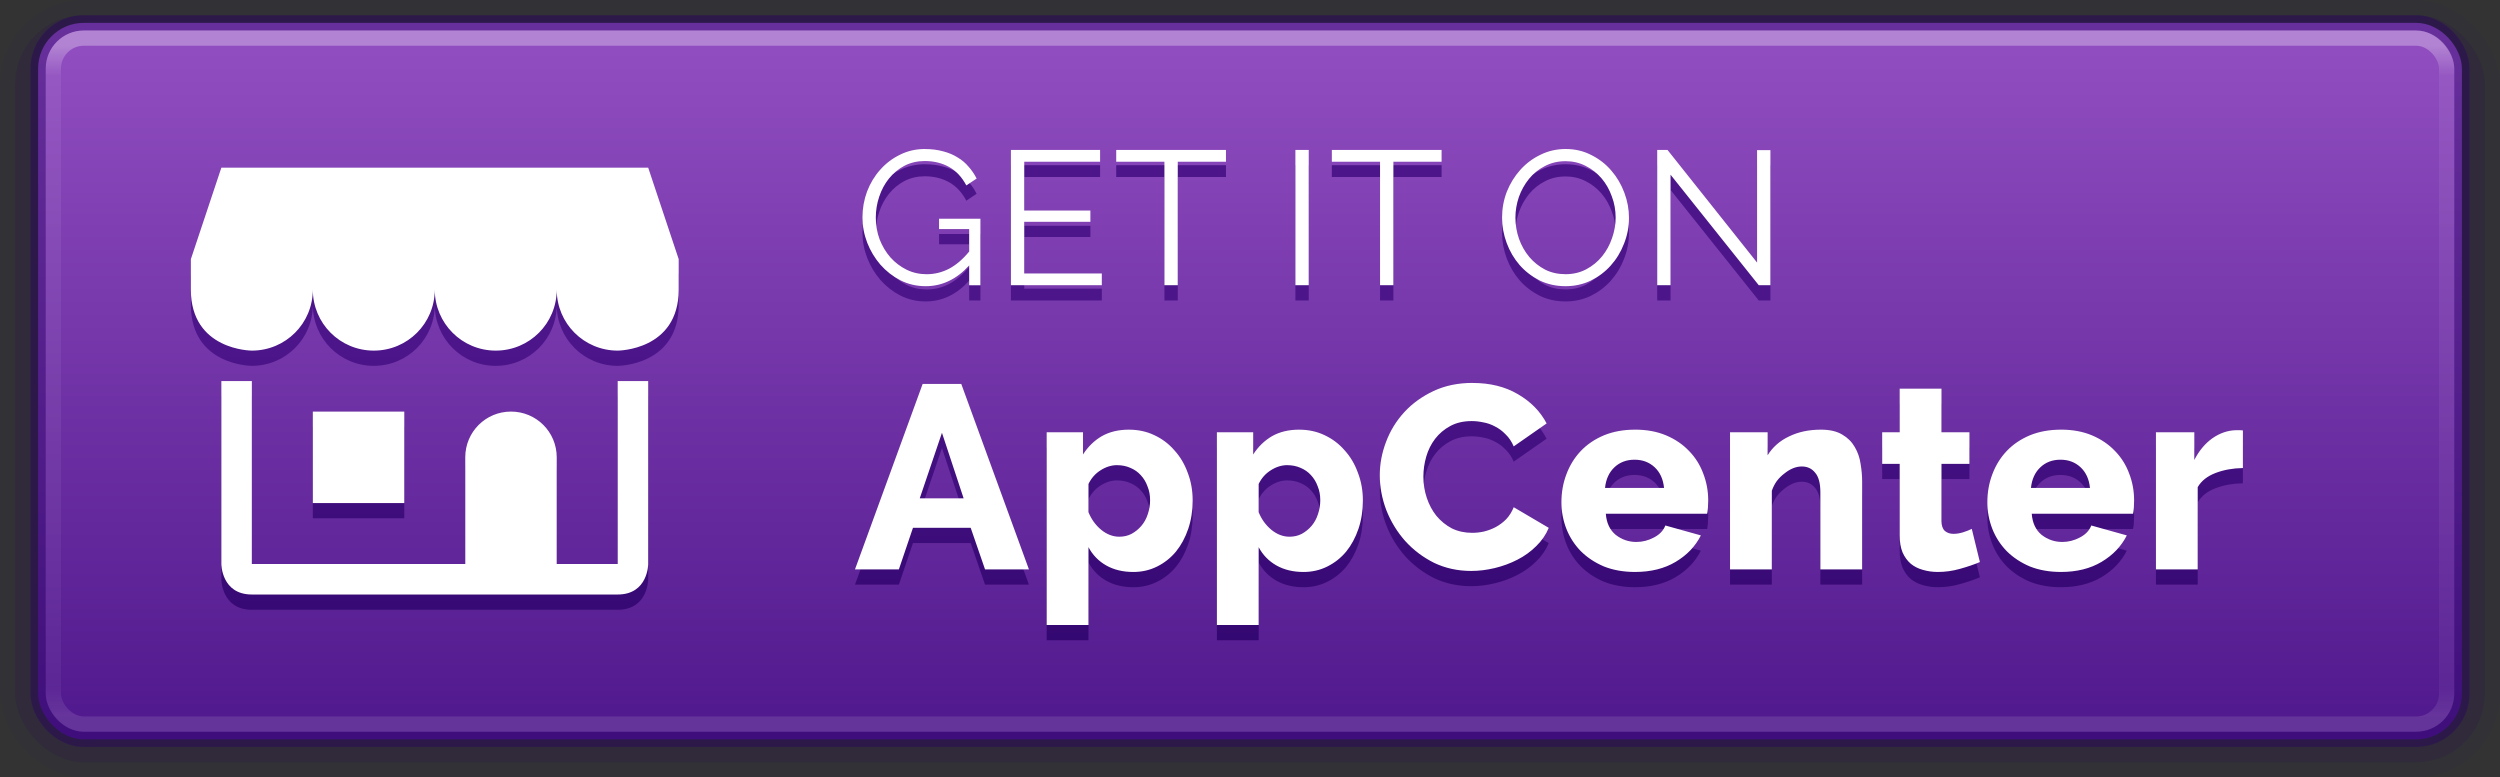<?xml version="1.0" encoding="UTF-8" standalone="no"?>
<svg
   xmlns:dc="http://purl.org/dc/elements/1.1/"
   xmlns:cc="http://creativecommons.org/ns#"
   xmlns:rdf="http://www.w3.org/1999/02/22-rdf-syntax-ns#"
   xmlns:svg="http://www.w3.org/2000/svg"
   xmlns="http://www.w3.org/2000/svg"
   xmlns:xlink="http://www.w3.org/1999/xlink"
   xmlns:sodipodi="http://sodipodi.sourceforge.net/DTD/sodipodi-0.dtd"
   xmlns:inkscape="http://www.inkscape.org/namespaces/inkscape"
   width="164"
   height="51"
   viewBox="0 0 164 51"
   id="svg2"
   version="1.1"
   inkscape:version="0.91 r13725"
   sodipodi:docname="badge.svg"
   inkscape:export-filename="/home/micah/Projects/appstream-redirect/src/download.png"
   inkscape:export-xdpi="90"
   inkscape:export-ydpi="90">
  <rect x="0" y="0" width="164" height="51" fill="#333333" stroke="none"/>
  <sodipodi:namedview
     pagecolor="#ffffff"
     bordercolor="#666666"
     borderopacity="1"
     objecttolerance="10"
     gridtolerance="10"
     guidetolerance="10"
     inkscape:pageopacity="0"
     inkscape:pageshadow="2"
     inkscape:window-width="1920"
     inkscape:window-height="1017"
     id="namedview24"
     showgrid="true"
     showborder="true"
     inkscape:zoom="1"
     inkscape:cx="-32.009962"
     inkscape:cy="53.345524"
     inkscape:window-x="0"
     inkscape:window-y="30"
     inkscape:window-maximized="1"
     inkscape:current-layer="svg2" />
  <defs
     id="defs4">
    <linearGradient
       inkscape:collect="always"
       id="linearGradient4232">
      <stop
         style="stop-color:#4c158a;stop-opacity:1"
         offset="0"
         id="stop4234" />
      <stop
         style="stop-color:#260063;stop-opacity:1"
         offset="1"
         id="stop4236" />
    </linearGradient>
    <linearGradient
       id="linearGradient4755">
      <stop
         id="stop4757"
         offset="0"
         style="stop-color:#ad65d6;stop-opacity:1" />
      <stop
         id="stop4759"
         offset="1"
         style="stop-color:#4c158a;stop-opacity:1" />
    </linearGradient>
    <style
       id="current-color-scheme"
       type="text/css">
      .ColorScheme-Text {
        color:#4d4d4d;
      }
      .ColorScheme-Background {
        color:#eff0f1;
      }
      .ColorScheme-Highlight {
        color:#3daee9;
      }
      .ColorScheme-ViewText {
        color:#31363b;
      }
      .ColorScheme-ViewBackground {
        color:#fcfcfc;
      }
      .ColorScheme-ViewHover {
        color:#93cee9;
      }
      .ColorScheme-ViewFocus{
        color:#3daee9;
      }
      .ColorScheme-ButtonText {
        color:#31363b;
      }
      .ColorScheme-ButtonBackground {
        color:#eff0f1;
      }
      .ColorScheme-ButtonHover {
        color:#93cee9;
      }
      .ColorScheme-ButtonFocus{
        color:#3daee9;
      }
      </style>
    <linearGradient
       id="linearGradient4136-3"
       y2="27.419"
       xlink:href="#linearGradient5340"
       gradientUnits="userSpaceOnUse"
       x2="112.216"
       gradientTransform="matrix(2.413,0,0,2.407,80.179,952.361)"
       y1="9.14"
       x1="112.216" />
    <linearGradient
       id="linearGradient5340">
      <stop
         offset="0"
         stop-color="#fff"
         id="stop5342" />
      <stop
         offset="0.045"
         stop-opacity=".235"
         stop-color="#fff"
         id="stop5344" />
      <stop
         offset="0.955"
         stop-opacity=".157"
         stop-color="#fff"
         id="stop5346" />
      <stop
         offset="1"
         stop-opacity=".392"
         stop-color="#fff"
         id="stop5348" />
    </linearGradient>
    <linearGradient
       gradientTransform="matrix(0.994,0,0,0.979,195.02,18.799)"
       gradientUnits="userSpaceOnUse"
       y2="1024.915"
       x2="99.016"
       y1="955.469"
       x1="99.016"
       id="linearGradient4761-6"
       xlink:href="#linearGradient4755" />
    <linearGradient
       inkscape:collect="always"
       xlink:href="#linearGradient4232"
       id="linearGradient4238"
       x1="275"
       y1="994.362"
       x2="275"
       y2="1024.362"
       gradientUnits="userSpaceOnUse" />
  </defs>
  <g
     id="layer1"
     transform="translate(-195,-971.362)">
    <rect
       style="color:#fbc02d;font-style:normal;font-variant:normal;font-weight:normal;font-stretch:normal;font-size:medium;line-height:125%;font-family:Ubuntu;-inkscape-font-specification:Ubuntu;letter-spacing:0px;word-spacing:-4.84px;clip-rule:nonzero;display:inline;overflow:visible;visibility:visible;opacity:0.05;isolation:auto;mix-blend-mode:normal;color-interpolation:sRGB;color-interpolation-filters:linearRGB;solid-color:#000000;solid-opacity:1;fill:#260063;fill-opacity:1;fill-rule:nonzero;stroke:none;stroke-width:1;stroke-linecap:butt;stroke-linejoin:miter;stroke-miterlimit:4;stroke-dasharray:none;stroke-dashoffset:0;stroke-opacity:1;marker:none;color-rendering:auto;image-rendering:auto;shape-rendering:auto;text-rendering:auto;enable-background:accumulate"
       id="rect3347-7-6-1-5-8-2-3-3-9"
       width="164"
       height="51"
       x="195"
       y="971.362"
       rx="5.5"
       ry="5.5" />
    <rect
       style="color:#fbc02d;font-style:normal;font-variant:normal;font-weight:normal;font-stretch:normal;font-size:medium;line-height:125%;font-family:Ubuntu;-inkscape-font-specification:Ubuntu;letter-spacing:0px;word-spacing:-4.84px;clip-rule:nonzero;display:inline;overflow:visible;visibility:visible;opacity:0.15;isolation:auto;mix-blend-mode:normal;color-interpolation:sRGB;color-interpolation-filters:linearRGB;solid-color:#000000;solid-opacity:1;fill:#260063;fill-opacity:1;fill-rule:nonzero;stroke:none;stroke-width:1;stroke-linecap:butt;stroke-linejoin:miter;stroke-miterlimit:4;stroke-dasharray:none;stroke-dashoffset:0;stroke-opacity:1;marker:none;color-rendering:auto;image-rendering:auto;shape-rendering:auto;text-rendering:auto;enable-background:accumulate"
       id="rect3347-7-6-1-5-8-2-3-3"
       width="162"
       height="49"
       x="196"
       y="972.362"
       rx="4.5"
       ry="4.5" />
    <rect
       style="color:#fbc02d;font-style:normal;font-variant:normal;font-weight:normal;font-stretch:normal;font-size:medium;line-height:125%;font-family:Ubuntu;-inkscape-font-specification:Ubuntu;letter-spacing:0px;word-spacing:-4.84px;clip-rule:nonzero;display:inline;overflow:visible;visibility:visible;opacity:1;isolation:auto;mix-blend-mode:normal;color-interpolation:sRGB;color-interpolation-filters:linearRGB;solid-color:#000000;solid-opacity:1;fill:url(#linearGradient4761-6);fill-opacity:1;fill-rule:nonzero;stroke:none;stroke-width:1;stroke-linecap:butt;stroke-linejoin:miter;stroke-miterlimit:4;stroke-dasharray:none;stroke-dashoffset:0;stroke-opacity:1;marker:none;color-rendering:auto;image-rendering:auto;shape-rendering:auto;text-rendering:auto;enable-background:accumulate"
       id="rect3347-7-6-1-5-8-2-3"
       width="159"
       height="47"
       x="197.5"
       y="972.862"
       rx="3"
       ry="3" />
    <path
       id="text4136-0-4-7-7-9-6-9"
       d="m 255.678,982.136 c -0.592,0 -1.137,0.125 -1.637,0.375 -0.5,0.242 -0.934,0.572 -1.301,0.988 -0.367,0.408 -0.653,0.884 -0.861,1.426 -0.2,0.542 -0.301,1.108 -0.301,1.699 0,0.567 0.104,1.12 0.312,1.662 0.208,0.533 0.497,1.012 0.863,1.438 0.375,0.425 0.812,0.767 1.312,1.025 0.508,0.258 1.062,0.387 1.662,0.387 1.075,0 2.025,-0.453 2.85,-1.361 l 0,1.299 0.738,0 0,-4.361 -2.713,0 0,0.674 1.975,0 0,1.477 c -0.425,0.517 -0.871,0.895 -1.338,1.137 -0.458,0.233 -0.941,0.35 -1.449,0.35 -0.475,0 -0.916,-0.099 -1.324,-0.299 -0.4,-0.2 -0.751,-0.467 -1.051,-0.801 -0.3,-0.342 -0.538,-0.738 -0.713,-1.188 -0.167,-0.45 -0.25,-0.926 -0.25,-1.426 0,-0.475 0.075,-0.933 0.225,-1.375 0.15,-0.45 0.364,-0.846 0.639,-1.188 0.283,-0.35 0.62,-0.628 1.012,-0.836 0.4,-0.208 0.846,-0.312 1.338,-0.312 0.592,0 1.121,0.128 1.588,0.387 0.467,0.258 0.845,0.663 1.137,1.213 l 0.676,-0.451 c -0.142,-0.283 -0.317,-0.54 -0.525,-0.773 -0.2,-0.242 -0.441,-0.447 -0.725,-0.613 -0.275,-0.175 -0.593,-0.309 -0.951,-0.4 -0.358,-0.1 -0.754,-0.15 -1.188,-0.15 z m 42.033,0 c -0.592,0 -1.142,0.125 -1.65,0.375 -0.508,0.242 -0.949,0.572 -1.324,0.988 -0.375,0.417 -0.672,0.896 -0.889,1.438 -0.208,0.542 -0.312,1.108 -0.312,1.699 0,0.567 0.101,1.122 0.301,1.664 0.2,0.542 0.483,1.024 0.85,1.449 0.367,0.417 0.804,0.753 1.312,1.012 0.517,0.25 1.085,0.375 1.701,0.375 0.592,0 1.14,-0.12 1.648,-0.361 0.508,-0.25 0.946,-0.58 1.312,-0.988 0.375,-0.417 0.667,-0.896 0.875,-1.438 0.217,-0.542 0.326,-1.108 0.326,-1.699 0,-0.558 -0.101,-1.105 -0.301,-1.639 -0.2,-0.542 -0.483,-1.024 -0.85,-1.449 -0.358,-0.425 -0.796,-0.767 -1.312,-1.025 -0.508,-0.267 -1.071,-0.4 -1.688,-0.4 z m -36.395,0.062 0,8.875 5.963,0 0,-0.773 -5.088,0 0,-3.389 4.338,0 0,-0.736 -4.338,0 0,-3.201 4.975,0 0,-0.775 -5.85,0 z m 6.908,0 0,0.775 3.162,0 0,8.1 0.875,0 0,-8.1 3.162,0 0,-0.775 -7.199,0 z m 11.754,0 0,8.875 0.875,0 0,-8.875 -0.875,0 z m 2.391,0 0,0.775 3.162,0 0,8.1 0.875,0 0,-8.1 3.162,0 0,-0.775 -7.199,0 z m 21.344,0 0,8.875 0.875,0 0,-7.25 5.787,7.25 0.764,0 0,-8.861 -0.875,0 0,7.375 -5.875,-7.389 -0.676,0 z m -6.014,0.738 c 0.483,0 0.924,0.104 1.324,0.312 0.4,0.2 0.745,0.471 1.037,0.812 0.292,0.342 0.517,0.738 0.676,1.188 0.167,0.442 0.25,0.903 0.25,1.387 0,0.458 -0.08,0.91 -0.238,1.352 -0.15,0.442 -0.367,0.838 -0.65,1.188 -0.283,0.35 -0.629,0.633 -1.037,0.85 -0.408,0.217 -0.861,0.324 -1.361,0.324 -0.492,0 -0.938,-0.099 -1.338,-0.299 -0.4,-0.208 -0.745,-0.485 -1.037,-0.826 -0.292,-0.35 -0.517,-0.746 -0.676,-1.188 -0.158,-0.45 -0.238,-0.917 -0.238,-1.4 0,-0.458 0.077,-0.908 0.227,-1.35 0.158,-0.442 0.379,-0.838 0.662,-1.188 0.283,-0.35 0.629,-0.63 1.037,-0.838 0.408,-0.217 0.863,-0.324 1.363,-0.324 z m -88.178,0.426 -2,6 0,2 c 0,4 4,4 4,4 2.216,0 4,-1.784 4,-4 0,2.216 1.784,4 4,4 2.216,0 4,-1.784 4,-4 0,2.216 1.784,4 4,4 2.216,0 4,-1.784 4,-4 0,2.216 1.784,4 4,4 0,0 4,0 4,-4 l 0,-2 -2,-6 -28,0 z m 0,14 0,12 c 0,0 0,2 2,2 l 10,0 14,0 c 2,0 2,-2 2,-2 l 0,-12 -2,0 0,12 -4,0 0,-7 c 0,-1.662 -1.338,-3 -3,-3 -1.662,0 -3,1.338 -3,3 l 0,7 -14,0 0,-12 -2,0 z m 82.09,0.119 c -0.959,0 -1.815,0.177 -2.568,0.531 -0.754,0.354 -1.395,0.816 -1.92,1.387 -0.525,0.571 -0.925,1.222 -1.199,1.953 -0.274,0.72 -0.41,1.445 -0.41,2.176 0,0.777 0.142,1.543 0.428,2.297 0.297,0.754 0.709,1.428 1.234,2.022 0.537,0.594 1.169,1.072 1.9,1.438 0.742,0.354 1.554,0.531 2.434,0.531 0.503,0 1.016,-0.062 1.541,-0.188 0.525,-0.126 1.022,-0.309 1.49,-0.549 0.468,-0.24 0.88,-0.537 1.234,-0.891 0.365,-0.354 0.64,-0.754 0.822,-1.199 l -2.297,-1.353 c -0.126,0.308 -0.291,0.572 -0.496,0.789 -0.206,0.206 -0.434,0.377 -0.686,0.514 -0.24,0.126 -0.495,0.223 -0.77,0.291 -0.263,0.057 -0.52,0.086 -0.771,0.086 -0.491,0 -0.936,-0.097 -1.336,-0.291 -0.388,-0.206 -0.726,-0.48 -1.012,-0.822 -0.274,-0.343 -0.484,-0.738 -0.633,-1.183 -0.148,-0.446 -0.223,-0.907 -0.223,-1.387 0,-0.445 0.062,-0.884 0.188,-1.318 0.126,-0.434 0.319,-0.823 0.582,-1.166 0.263,-0.343 0.594,-0.623 0.994,-0.84 0.4,-0.217 0.868,-0.324 1.404,-0.324 0.251,0 0.509,0.029 0.771,0.086 0.263,0.046 0.52,0.136 0.771,0.274 0.251,0.126 0.48,0.297 0.686,0.514 0.217,0.206 0.392,0.467 0.529,0.787 l 2.16,-1.506 c -0.411,-0.788 -1.04,-1.429 -1.885,-1.92 -0.834,-0.491 -1.823,-0.736 -2.965,-0.736 z m -36.086,0.068 -4.438,12.164 2.879,0 0.924,-2.725 3.787,0 0.941,2.725 2.879,0 -4.438,-12.164 -2.535,0 z m 64.094,0.309 0,2.861 -1.148,0 0,2.072 1.148,0 0,4.693 c 0,0.434 0.062,0.807 0.188,1.115 0.137,0.308 0.32,0.56 0.549,0.754 0.228,0.183 0.49,0.313 0.787,0.393 0.308,0.091 0.634,0.137 0.977,0.137 0.491,0 0.977,-0.068 1.457,-0.205 0.491,-0.137 0.926,-0.285 1.303,-0.445 l -0.531,-2.176 c -0.16,0.08 -0.349,0.154 -0.566,0.223 -0.217,0.068 -0.427,0.103 -0.633,0.103 -0.228,0 -0.418,-0.064 -0.566,-0.19 -0.148,-0.137 -0.223,-0.353 -0.223,-0.65 l 0,-3.752 1.834,0 0,-2.072 -1.834,0 0,-2.861 -2.74,0 z m -104.098,1.504 0,6 6,0 0,-6 -6,0 z m 53.537,1.186 c -0.685,0 -1.279,0.142 -1.781,0.428 -0.491,0.285 -0.901,0.685 -1.232,1.199 l 0,-1.455 -2.383,0 0,12.643 2.742,0 0,-5.106 c 0.274,0.514 0.662,0.914 1.164,1.199 0.503,0.285 1.096,0.428 1.781,0.428 0.56,0 1.081,-0.12 1.561,-0.359 0.48,-0.24 0.89,-0.565 1.232,-0.977 0.343,-0.423 0.611,-0.919 0.805,-1.49 0.194,-0.571 0.291,-1.193 0.291,-1.867 0,-0.651 -0.107,-1.257 -0.324,-1.816 -0.206,-0.571 -0.498,-1.062 -0.875,-1.473 -0.365,-0.423 -0.804,-0.754 -1.318,-0.994 -0.503,-0.24 -1.057,-0.359 -1.662,-0.359 z m 11.166,0 c -0.685,0 -1.279,0.142 -1.781,0.428 -0.491,0.285 -0.903,0.685 -1.234,1.199 l 0,-1.455 -2.381,0 0,12.643 2.74,0 0,-5.106 c 0.274,0.514 0.663,0.914 1.166,1.199 0.503,0.285 1.096,0.428 1.781,0.428 0.56,0 1.079,-0.12 1.559,-0.359 0.48,-0.24 0.892,-0.565 1.234,-0.977 0.343,-0.423 0.611,-0.919 0.805,-1.49 0.194,-0.571 0.291,-1.193 0.291,-1.867 0,-0.651 -0.109,-1.257 -0.326,-1.816 -0.206,-0.571 -0.496,-1.062 -0.873,-1.473 -0.365,-0.423 -0.804,-0.754 -1.318,-0.994 -0.503,-0.24 -1.057,-0.359 -1.662,-0.359 z m 22.037,0 c -0.765,0 -1.451,0.126 -2.057,0.377 -0.594,0.251 -1.097,0.593 -1.508,1.027 -0.411,0.434 -0.724,0.943 -0.941,1.525 -0.217,0.571 -0.326,1.183 -0.326,1.834 0,0.605 0.109,1.187 0.326,1.746 0.217,0.548 0.53,1.034 0.941,1.457 0.423,0.423 0.932,0.758 1.525,1.01 0.605,0.24 1.285,0.359 2.039,0.359 1.039,0 1.93,-0.223 2.672,-0.668 0.742,-0.445 1.29,-1.022 1.645,-1.73 l -2.33,-0.65 c -0.126,0.331 -0.377,0.595 -0.754,0.789 -0.365,0.194 -0.747,0.291 -1.146,0.291 -0.503,0 -0.954,-0.154 -1.354,-0.463 -0.388,-0.32 -0.607,-0.783 -0.652,-1.389 l 6.648,0 c 0.023,-0.114 0.039,-0.244 0.051,-0.393 0.011,-0.16 0.018,-0.321 0.018,-0.48 0,-0.617 -0.109,-1.204 -0.326,-1.764 -0.206,-0.56 -0.515,-1.052 -0.926,-1.475 -0.411,-0.434 -0.914,-0.776 -1.508,-1.027 -0.594,-0.251 -1.272,-0.377 -2.037,-0.377 z m 12.191,0 c -0.788,0 -1.486,0.148 -2.092,0.445 -0.605,0.285 -1.073,0.698 -1.404,1.234 l 0,-1.508 -2.467,0 0,8.994 2.742,0 0,-5.156 c 0.08,-0.228 0.187,-0.441 0.324,-0.635 0.148,-0.194 0.315,-0.359 0.498,-0.496 0.183,-0.148 0.37,-0.264 0.564,-0.344 0.194,-0.08 0.388,-0.119 0.582,-0.119 0.365,0 0.658,0.136 0.875,0.41 0.228,0.263 0.342,0.691 0.342,1.285 l 0,5.055 2.74,0 0,-5.756 c 0,-0.377 -0.033,-0.766 -0.102,-1.166 -0.057,-0.4 -0.183,-0.764 -0.377,-1.096 -0.194,-0.343 -0.468,-0.617 -0.822,-0.822 -0.354,-0.217 -0.822,-0.326 -1.404,-0.326 z m 15.75,0 c -0.765,0 -1.451,0.126 -2.057,0.377 -0.594,0.251 -1.097,0.593 -1.508,1.027 -0.411,0.434 -0.724,0.943 -0.941,1.525 -0.217,0.571 -0.326,1.183 -0.326,1.834 0,0.605 0.109,1.187 0.326,1.746 0.217,0.548 0.53,1.034 0.941,1.457 0.423,0.423 0.931,0.758 1.525,1.01 0.605,0.24 1.285,0.359 2.039,0.359 1.039,0 1.93,-0.223 2.672,-0.668 0.742,-0.445 1.29,-1.022 1.645,-1.73 l -2.33,-0.65 c -0.126,0.331 -0.377,0.595 -0.754,0.789 -0.365,0.194 -0.749,0.291 -1.148,0.291 -0.503,0 -0.954,-0.154 -1.354,-0.463 -0.388,-0.32 -0.605,-0.783 -0.65,-1.389 l 6.646,0 c 0.023,-0.114 0.041,-0.244 0.053,-0.393 0.011,-0.16 0.016,-0.321 0.016,-0.48 0,-0.617 -0.107,-1.204 -0.324,-1.764 -0.206,-0.56 -0.515,-1.052 -0.926,-1.475 -0.411,-0.434 -0.914,-0.776 -1.508,-1.027 -0.594,-0.251 -1.272,-0.377 -2.037,-0.377 z m 11.488,0.035 c -0.548,0.011 -1.067,0.189 -1.559,0.531 -0.48,0.343 -0.875,0.817 -1.184,1.422 l 0,-1.816 -2.518,0 0,8.994 2.74,0 0,-5.396 c 0.24,-0.411 0.629,-0.72 1.166,-0.926 0.537,-0.206 1.136,-0.315 1.799,-0.326 l 0,-2.467 c -0.057,-0.011 -0.115,-0.016 -0.172,-0.016 l -0.273,0 z m -84.898,0.17 1.422,4.301 -2.879,0 1.457,-4.301 z m 45.434,1.766 c 0.525,0 0.966,0.165 1.32,0.496 0.354,0.331 0.558,0.782 0.615,1.354 l -3.871,0 c 0.057,-0.56 0.257,-1.005 0.6,-1.336 0.354,-0.343 0.799,-0.514 1.336,-0.514 z m 27.941,0 c 0.525,0 0.964,0.165 1.318,0.496 0.354,0.331 0.56,0.782 0.617,1.354 l -3.871,0 c 0.057,-0.56 0.257,-1.005 0.6,-1.336 0.354,-0.343 0.799,-0.514 1.336,-0.514 z m -61.879,0.359 c 0.308,0 0.593,0.058 0.855,0.172 0.274,0.114 0.503,0.273 0.686,0.478 0.194,0.206 0.343,0.451 0.445,0.736 0.114,0.274 0.172,0.577 0.172,0.908 0,0.32 -0.051,0.629 -0.154,0.926 -0.091,0.285 -0.229,0.537 -0.412,0.754 -0.183,0.217 -0.399,0.394 -0.65,0.531 -0.24,0.126 -0.508,0.188 -0.805,0.188 -0.423,0 -0.822,-0.154 -1.199,-0.463 -0.365,-0.308 -0.64,-0.69 -0.822,-1.147 l 0,-1.85 c 0.183,-0.377 0.444,-0.676 0.787,-0.893 0.354,-0.228 0.721,-0.342 1.098,-0.342 z m 11.164,0 c 0.308,0 0.595,0.058 0.857,0.172 0.274,0.114 0.503,0.273 0.686,0.478 0.194,0.206 0.343,0.451 0.445,0.736 0.114,0.274 0.17,0.577 0.17,0.908 0,0.32 -0.051,0.629 -0.154,0.926 -0.091,0.285 -0.227,0.537 -0.41,0.754 -0.183,0.217 -0.399,0.394 -0.65,0.531 -0.24,0.126 -0.51,0.188 -0.807,0.188 -0.423,0 -0.822,-0.154 -1.199,-0.463 -0.365,-0.308 -0.64,-0.69 -0.822,-1.147 l 0,-1.85 c 0.183,-0.377 0.446,-0.676 0.789,-0.893 0.354,-0.228 0.719,-0.342 1.096,-0.342 z"
       style="font-style:normal;font-variant:normal;font-weight:800;font-stretch:normal;font-size:17.131px;line-height:115%;font-family:Raleway;-inkscape-font-specification:'Raleway Ultra-Bold';letter-spacing:0.19px;word-spacing:0px;fill:url(#linearGradient4238);fill-opacity:1;stroke:none;stroke-width:1px;stroke-linecap:butt;stroke-linejoin:miter;stroke-opacity:1" />
    <path
       id="text4136-0-4-7-7-9-6-4-4"
       d="m 255.678,981.136 c -0.592,0 -1.137,0.125 -1.637,0.375 -0.5,0.242 -0.934,0.572 -1.301,0.988 -0.367,0.408 -0.653,0.884 -0.861,1.426 -0.2,0.542 -0.301,1.108 -0.301,1.699 0,0.567 0.104,1.12 0.312,1.662 0.208,0.533 0.497,1.012 0.863,1.438 0.375,0.425 0.812,0.767 1.312,1.025 0.508,0.258 1.062,0.387 1.662,0.387 1.075,0 2.025,-0.453 2.85,-1.361 l 0,1.299 0.738,0 0,-4.361 -2.713,0 0,0.674 1.975,0 0,1.477 c -0.425,0.517 -0.871,0.895 -1.338,1.137 -0.458,0.233 -0.941,0.35 -1.449,0.35 -0.475,0 -0.916,-0.099 -1.324,-0.299 -0.4,-0.2 -0.751,-0.467 -1.051,-0.801 -0.3,-0.342 -0.538,-0.738 -0.713,-1.188 -0.167,-0.45 -0.25,-0.926 -0.25,-1.426 0,-0.475 0.075,-0.933 0.225,-1.375 0.15,-0.45 0.364,-0.846 0.639,-1.188 0.283,-0.35 0.62,-0.628 1.012,-0.836 0.4,-0.208 0.846,-0.312 1.338,-0.312 0.592,0 1.121,0.128 1.588,0.387 0.467,0.258 0.845,0.663 1.137,1.213 l 0.676,-0.451 c -0.142,-0.283 -0.317,-0.54 -0.525,-0.773 -0.2,-0.242 -0.441,-0.447 -0.725,-0.613 -0.275,-0.175 -0.593,-0.309 -0.951,-0.4 -0.358,-0.1 -0.754,-0.15 -1.188,-0.15 z m 42.033,0 c -0.592,0 -1.142,0.125 -1.65,0.375 -0.508,0.242 -0.949,0.572 -1.324,0.988 -0.375,0.417 -0.672,0.896 -0.889,1.438 -0.208,0.542 -0.312,1.108 -0.312,1.699 0,0.567 0.101,1.122 0.301,1.664 0.2,0.542 0.483,1.024 0.85,1.449 0.367,0.417 0.804,0.753 1.312,1.012 0.517,0.25 1.085,0.375 1.701,0.375 0.592,0 1.14,-0.12 1.648,-0.361 0.508,-0.25 0.946,-0.58 1.312,-0.988 0.375,-0.417 0.667,-0.896 0.875,-1.438 0.217,-0.542 0.326,-1.108 0.326,-1.699 0,-0.558 -0.101,-1.105 -0.301,-1.639 -0.2,-0.542 -0.483,-1.024 -0.85,-1.449 -0.358,-0.425 -0.796,-0.767 -1.312,-1.025 -0.508,-0.267 -1.071,-0.4 -1.688,-0.4 z m -36.395,0.062 0,8.875 5.963,0 0,-0.773 -5.088,0 0,-3.389 4.338,0 0,-0.736 -4.338,0 0,-3.201 4.975,0 0,-0.775 -5.85,0 z m 6.908,0 0,0.775 3.162,0 0,8.1 0.875,0 0,-8.1 3.162,0 0,-0.775 -7.199,0 z m 11.754,0 0,8.875 0.875,0 0,-8.875 -0.875,0 z m 2.391,0 0,0.775 3.162,0 0,8.1 0.875,0 0,-8.1 3.162,0 0,-0.775 -7.199,0 z m 21.344,0 0,8.875 0.875,0 0,-7.25 5.787,7.25 0.764,0 0,-8.861 -0.875,0 0,7.375 -5.875,-7.389 -0.676,0 z m -6.014,0.738 c 0.483,0 0.924,0.104 1.324,0.312 0.4,0.2 0.745,0.471 1.037,0.812 0.292,0.342 0.517,0.738 0.676,1.188 0.167,0.442 0.25,0.903 0.25,1.387 0,0.458 -0.08,0.91 -0.238,1.352 -0.15,0.442 -0.367,0.838 -0.65,1.188 -0.283,0.35 -0.629,0.633 -1.037,0.85 -0.408,0.217 -0.861,0.324 -1.361,0.324 -0.492,0 -0.938,-0.099 -1.338,-0.299 -0.4,-0.208 -0.745,-0.485 -1.037,-0.826 -0.292,-0.35 -0.517,-0.746 -0.676,-1.188 -0.158,-0.45 -0.238,-0.917 -0.238,-1.4 0,-0.458 0.077,-0.908 0.227,-1.35 0.158,-0.442 0.379,-0.838 0.662,-1.188 0.283,-0.35 0.629,-0.63 1.037,-0.838 0.408,-0.217 0.863,-0.324 1.363,-0.324 z m -88.178,0.426 -2,6 0,2 c 0,4 4,4 4,4 2.216,0 4,-1.784 4,-4 0,2.216 1.784,4 4,4 2.216,0 4,-1.784 4,-4 0,2.216 1.784,4 4,4 2.216,0 4,-1.784 4,-4 0,2.216 1.784,4 4,4 0,0 4,0 4,-4 l 0,-2 -2,-6 -28,0 z m 0,14 0,12 c 0,0 0,2 2,2 l 10,0 14,0 c 2,0 2,-2 2,-2 l 0,-12 -2,0 0,12 -4,0 0,-7 c 0,-1.662 -1.338,-3 -3,-3 -1.662,0 -3,1.338 -3,3 l 0,7 -14,0 0,-12 -2,0 z m 82.09,0.119 c -0.959,0 -1.815,0.177 -2.568,0.531 -0.754,0.354 -1.395,0.816 -1.92,1.387 -0.525,0.571 -0.925,1.222 -1.199,1.953 -0.274,0.72 -0.41,1.445 -0.41,2.176 0,0.777 0.142,1.543 0.428,2.297 0.297,0.754 0.709,1.428 1.234,2.022 0.537,0.594 1.169,1.072 1.9,1.438 0.742,0.354 1.554,0.531 2.434,0.531 0.503,0 1.016,-0.062 1.541,-0.188 0.525,-0.126 1.022,-0.309 1.49,-0.549 0.468,-0.24 0.88,-0.537 1.234,-0.891 0.365,-0.354 0.64,-0.754 0.822,-1.199 l -2.297,-1.353 c -0.126,0.308 -0.291,0.572 -0.496,0.789 -0.206,0.206 -0.434,0.377 -0.686,0.514 -0.24,0.126 -0.495,0.223 -0.77,0.291 -0.263,0.057 -0.52,0.086 -0.771,0.086 -0.491,0 -0.936,-0.097 -1.336,-0.291 -0.388,-0.206 -0.726,-0.48 -1.012,-0.822 -0.274,-0.343 -0.484,-0.738 -0.633,-1.183 -0.148,-0.446 -0.223,-0.907 -0.223,-1.387 0,-0.445 0.062,-0.884 0.188,-1.318 0.126,-0.434 0.319,-0.823 0.582,-1.166 0.263,-0.343 0.594,-0.623 0.994,-0.84 0.4,-0.217 0.868,-0.324 1.404,-0.324 0.251,0 0.509,0.029 0.771,0.086 0.263,0.046 0.52,0.136 0.771,0.274 0.251,0.126 0.48,0.297 0.686,0.514 0.217,0.206 0.392,0.467 0.529,0.787 l 2.16,-1.506 c -0.411,-0.788 -1.04,-1.429 -1.885,-1.92 -0.834,-0.491 -1.823,-0.736 -2.965,-0.736 z m -36.086,0.068 -4.438,12.164 2.879,0 0.924,-2.725 3.787,0 0.941,2.725 2.879,0 -4.438,-12.164 -2.535,0 z m 64.094,0.309 0,2.861 -1.148,0 0,2.072 1.148,0 0,4.693 c 0,0.434 0.062,0.807 0.188,1.115 0.137,0.308 0.32,0.56 0.549,0.754 0.228,0.183 0.49,0.313 0.787,0.393 0.308,0.091 0.634,0.137 0.977,0.137 0.491,0 0.977,-0.068 1.457,-0.205 0.491,-0.137 0.926,-0.285 1.303,-0.445 l -0.531,-2.176 c -0.16,0.08 -0.349,0.154 -0.566,0.223 -0.217,0.068 -0.427,0.103 -0.633,0.103 -0.228,0 -0.418,-0.064 -0.566,-0.19 -0.148,-0.137 -0.223,-0.353 -0.223,-0.65 l 0,-3.752 1.834,0 0,-2.072 -1.834,0 0,-2.861 -2.74,0 z m -104.098,1.504 0,6 6,0 0,-6 -6,0 z m 53.537,1.186 c -0.685,0 -1.279,0.142 -1.781,0.428 -0.491,0.285 -0.901,0.685 -1.232,1.199 l 0,-1.455 -2.383,0 0,12.643 2.742,0 0,-5.106 c 0.274,0.514 0.662,0.914 1.164,1.199 0.503,0.285 1.096,0.428 1.781,0.428 0.56,0 1.081,-0.12 1.561,-0.359 0.48,-0.24 0.89,-0.565 1.232,-0.977 0.343,-0.423 0.611,-0.919 0.805,-1.49 0.194,-0.571 0.291,-1.193 0.291,-1.867 0,-0.651 -0.107,-1.257 -0.324,-1.816 -0.206,-0.571 -0.498,-1.062 -0.875,-1.473 -0.365,-0.423 -0.804,-0.754 -1.318,-0.994 -0.503,-0.24 -1.057,-0.359 -1.662,-0.359 z m 11.166,0 c -0.685,0 -1.279,0.142 -1.781,0.428 -0.491,0.285 -0.903,0.685 -1.234,1.199 l 0,-1.455 -2.381,0 0,12.643 2.74,0 0,-5.106 c 0.274,0.514 0.663,0.914 1.166,1.199 0.503,0.285 1.096,0.428 1.781,0.428 0.56,0 1.079,-0.12 1.559,-0.359 0.48,-0.24 0.892,-0.565 1.234,-0.977 0.343,-0.423 0.611,-0.919 0.805,-1.49 0.194,-0.571 0.291,-1.193 0.291,-1.867 0,-0.651 -0.109,-1.257 -0.326,-1.816 -0.206,-0.571 -0.496,-1.062 -0.873,-1.473 -0.365,-0.423 -0.804,-0.754 -1.318,-0.994 -0.503,-0.24 -1.057,-0.359 -1.662,-0.359 z m 22.037,0 c -0.765,0 -1.451,0.126 -2.057,0.377 -0.594,0.251 -1.097,0.593 -1.508,1.027 -0.411,0.434 -0.724,0.943 -0.941,1.525 -0.217,0.571 -0.326,1.183 -0.326,1.834 0,0.605 0.109,1.187 0.326,1.746 0.217,0.548 0.53,1.034 0.941,1.457 0.423,0.423 0.932,0.758 1.525,1.01 0.605,0.24 1.285,0.359 2.039,0.359 1.039,0 1.93,-0.223 2.672,-0.668 0.742,-0.445 1.29,-1.022 1.645,-1.73 l -2.33,-0.65 c -0.126,0.331 -0.377,0.595 -0.754,0.789 -0.365,0.194 -0.747,0.291 -1.146,0.291 -0.503,0 -0.954,-0.154 -1.354,-0.463 -0.388,-0.32 -0.607,-0.783 -0.652,-1.389 l 6.648,0 c 0.023,-0.114 0.039,-0.244 0.051,-0.393 0.011,-0.16 0.018,-0.321 0.018,-0.48 0,-0.617 -0.109,-1.204 -0.326,-1.764 -0.206,-0.56 -0.515,-1.052 -0.926,-1.475 -0.411,-0.434 -0.914,-0.776 -1.508,-1.027 -0.594,-0.251 -1.272,-0.377 -2.037,-0.377 z m 12.191,0 c -0.788,0 -1.486,0.148 -2.092,0.445 -0.605,0.285 -1.073,0.698 -1.404,1.234 l 0,-1.508 -2.467,0 0,8.994 2.742,0 0,-5.156 c 0.08,-0.228 0.187,-0.441 0.324,-0.635 0.148,-0.194 0.315,-0.359 0.498,-0.496 0.183,-0.148 0.37,-0.264 0.564,-0.344 0.194,-0.08 0.388,-0.119 0.582,-0.119 0.365,0 0.658,0.136 0.875,0.41 0.228,0.263 0.342,0.691 0.342,1.285 l 0,5.055 2.74,0 0,-5.756 c 0,-0.377 -0.033,-0.766 -0.102,-1.166 -0.057,-0.4 -0.183,-0.764 -0.377,-1.096 -0.194,-0.343 -0.468,-0.617 -0.822,-0.822 -0.354,-0.217 -0.822,-0.326 -1.404,-0.326 z m 15.75,0 c -0.765,0 -1.451,0.126 -2.057,0.377 -0.594,0.251 -1.097,0.593 -1.508,1.027 -0.411,0.434 -0.724,0.943 -0.941,1.525 -0.217,0.571 -0.326,1.183 -0.326,1.834 0,0.605 0.109,1.187 0.326,1.746 0.217,0.548 0.53,1.034 0.941,1.457 0.423,0.423 0.931,0.758 1.525,1.01 0.605,0.24 1.285,0.359 2.039,0.359 1.039,0 1.93,-0.223 2.672,-0.668 0.742,-0.445 1.29,-1.022 1.645,-1.73 l -2.33,-0.65 c -0.126,0.331 -0.377,0.595 -0.754,0.789 -0.365,0.194 -0.749,0.291 -1.148,0.291 -0.503,0 -0.954,-0.154 -1.354,-0.463 -0.388,-0.32 -0.605,-0.783 -0.65,-1.389 l 6.646,0 c 0.023,-0.114 0.041,-0.244 0.053,-0.393 0.011,-0.16 0.016,-0.321 0.016,-0.48 0,-0.617 -0.107,-1.204 -0.324,-1.764 -0.206,-0.56 -0.515,-1.052 -0.926,-1.475 -0.411,-0.434 -0.914,-0.776 -1.508,-1.027 -0.594,-0.251 -1.272,-0.377 -2.037,-0.377 z m 11.488,0.035 c -0.548,0.011 -1.067,0.189 -1.559,0.531 -0.48,0.343 -0.875,0.817 -1.184,1.422 l 0,-1.816 -2.518,0 0,8.994 2.74,0 0,-5.396 c 0.24,-0.411 0.629,-0.72 1.166,-0.926 0.537,-0.206 1.136,-0.315 1.799,-0.326 l 0,-2.467 c -0.057,-0.011 -0.115,-0.016 -0.172,-0.016 l -0.273,0 z m -84.898,0.17 1.422,4.301 -2.879,0 1.457,-4.301 z m 45.434,1.766 c 0.525,0 0.966,0.165 1.32,0.496 0.354,0.331 0.558,0.782 0.615,1.354 l -3.871,0 c 0.057,-0.56 0.257,-1.005 0.6,-1.336 0.354,-0.343 0.799,-0.514 1.336,-0.514 z m 27.941,0 c 0.525,0 0.964,0.165 1.318,0.496 0.354,0.331 0.56,0.782 0.617,1.354 l -3.871,0 c 0.057,-0.56 0.257,-1.005 0.6,-1.336 0.354,-0.343 0.799,-0.514 1.336,-0.514 z m -61.879,0.359 c 0.308,0 0.593,0.058 0.855,0.172 0.274,0.114 0.503,0.273 0.686,0.478 0.194,0.206 0.343,0.451 0.445,0.736 0.114,0.274 0.172,0.577 0.172,0.908 0,0.32 -0.051,0.629 -0.154,0.926 -0.091,0.285 -0.229,0.537 -0.412,0.754 -0.183,0.217 -0.399,0.394 -0.65,0.531 -0.24,0.126 -0.508,0.188 -0.805,0.188 -0.423,0 -0.822,-0.154 -1.199,-0.463 -0.365,-0.308 -0.64,-0.69 -0.822,-1.147 l 0,-1.85 c 0.183,-0.377 0.444,-0.676 0.787,-0.893 0.354,-0.228 0.721,-0.342 1.098,-0.342 z m 11.164,0 c 0.308,0 0.595,0.058 0.857,0.172 0.274,0.114 0.503,0.273 0.686,0.478 0.194,0.206 0.343,0.451 0.445,0.736 0.114,0.274 0.17,0.577 0.17,0.908 0,0.32 -0.051,0.629 -0.154,0.926 -0.091,0.285 -0.227,0.537 -0.41,0.754 -0.183,0.217 -0.399,0.394 -0.65,0.531 -0.24,0.126 -0.51,0.188 -0.807,0.188 -0.423,0 -0.822,-0.154 -1.199,-0.463 -0.365,-0.308 -0.64,-0.69 -0.822,-1.147 l 0,-1.85 c 0.183,-0.377 0.446,-0.676 0.789,-0.893 0.354,-0.228 0.719,-0.342 1.096,-0.342 z"
       style="font-style:normal;font-variant:normal;font-weight:800;font-stretch:normal;font-size:17.131px;line-height:115%;font-family:Raleway;-inkscape-font-specification:'Raleway Ultra-Bold';letter-spacing:0.19px;word-spacing:0px;fill:#ffffff;fill-opacity:1;stroke:none;stroke-width:1px;stroke-linecap:butt;stroke-linejoin:miter;stroke-opacity:1" />
    <rect
       style="color:#000000;font-style:normal;font-variant:normal;font-weight:normal;font-stretch:normal;font-size:medium;line-height:125%;font-family:Ubuntu;-inkscape-font-specification:Ubuntu;letter-spacing:0px;word-spacing:-4.84px;clip-rule:nonzero;display:inline;overflow:visible;visibility:visible;opacity:0.4;isolation:auto;mix-blend-mode:normal;color-interpolation:sRGB;color-interpolation-filters:linearRGB;solid-color:#000000;solid-opacity:1;fill:none;fill-opacity:1;fill-rule:nonzero;stroke:#260063;stroke-width:1;stroke-linecap:round;stroke-linejoin:round;stroke-miterlimit:4;stroke-dasharray:none;stroke-dashoffset:20;stroke-opacity:1;marker:none;color-rendering:auto;image-rendering:auto;shape-rendering:auto;text-rendering:auto;enable-background:accumulate"
       id="rect3347-7-6-1-5-8-2-7"
       width="159"
       height="47"
       x="197.5"
       y="972.862"
       rx="3"
       ry="3" />
    <rect
       style="color:#000000;font-style:normal;font-variant:normal;font-weight:normal;font-stretch:normal;font-size:medium;line-height:125%;font-family:Ubuntu;-inkscape-font-specification:Ubuntu;letter-spacing:0px;word-spacing:-4.84px;clip-rule:nonzero;display:inline;overflow:visible;visibility:visible;opacity:0.3;isolation:auto;mix-blend-mode:normal;color-interpolation:sRGB;color-interpolation-filters:linearRGB;solid-color:#000000;solid-opacity:1;fill:none;fill-opacity:1;fill-rule:nonzero;stroke:url(#linearGradient4136-3);stroke-width:1;stroke-linecap:round;stroke-linejoin:round;stroke-miterlimit:4;stroke-dasharray:none;stroke-dashoffset:0;stroke-opacity:1;marker:none;color-rendering:auto;image-rendering:auto;shape-rendering:auto;text-rendering:auto;enable-background:accumulate"
       id="rect3347-7-6-1-5-8-2-7-1"
       width="157"
       height="45"
       x="198.5"
       y="973.862"
       rx="2"
       ry="2" />
  </g>
</svg>
